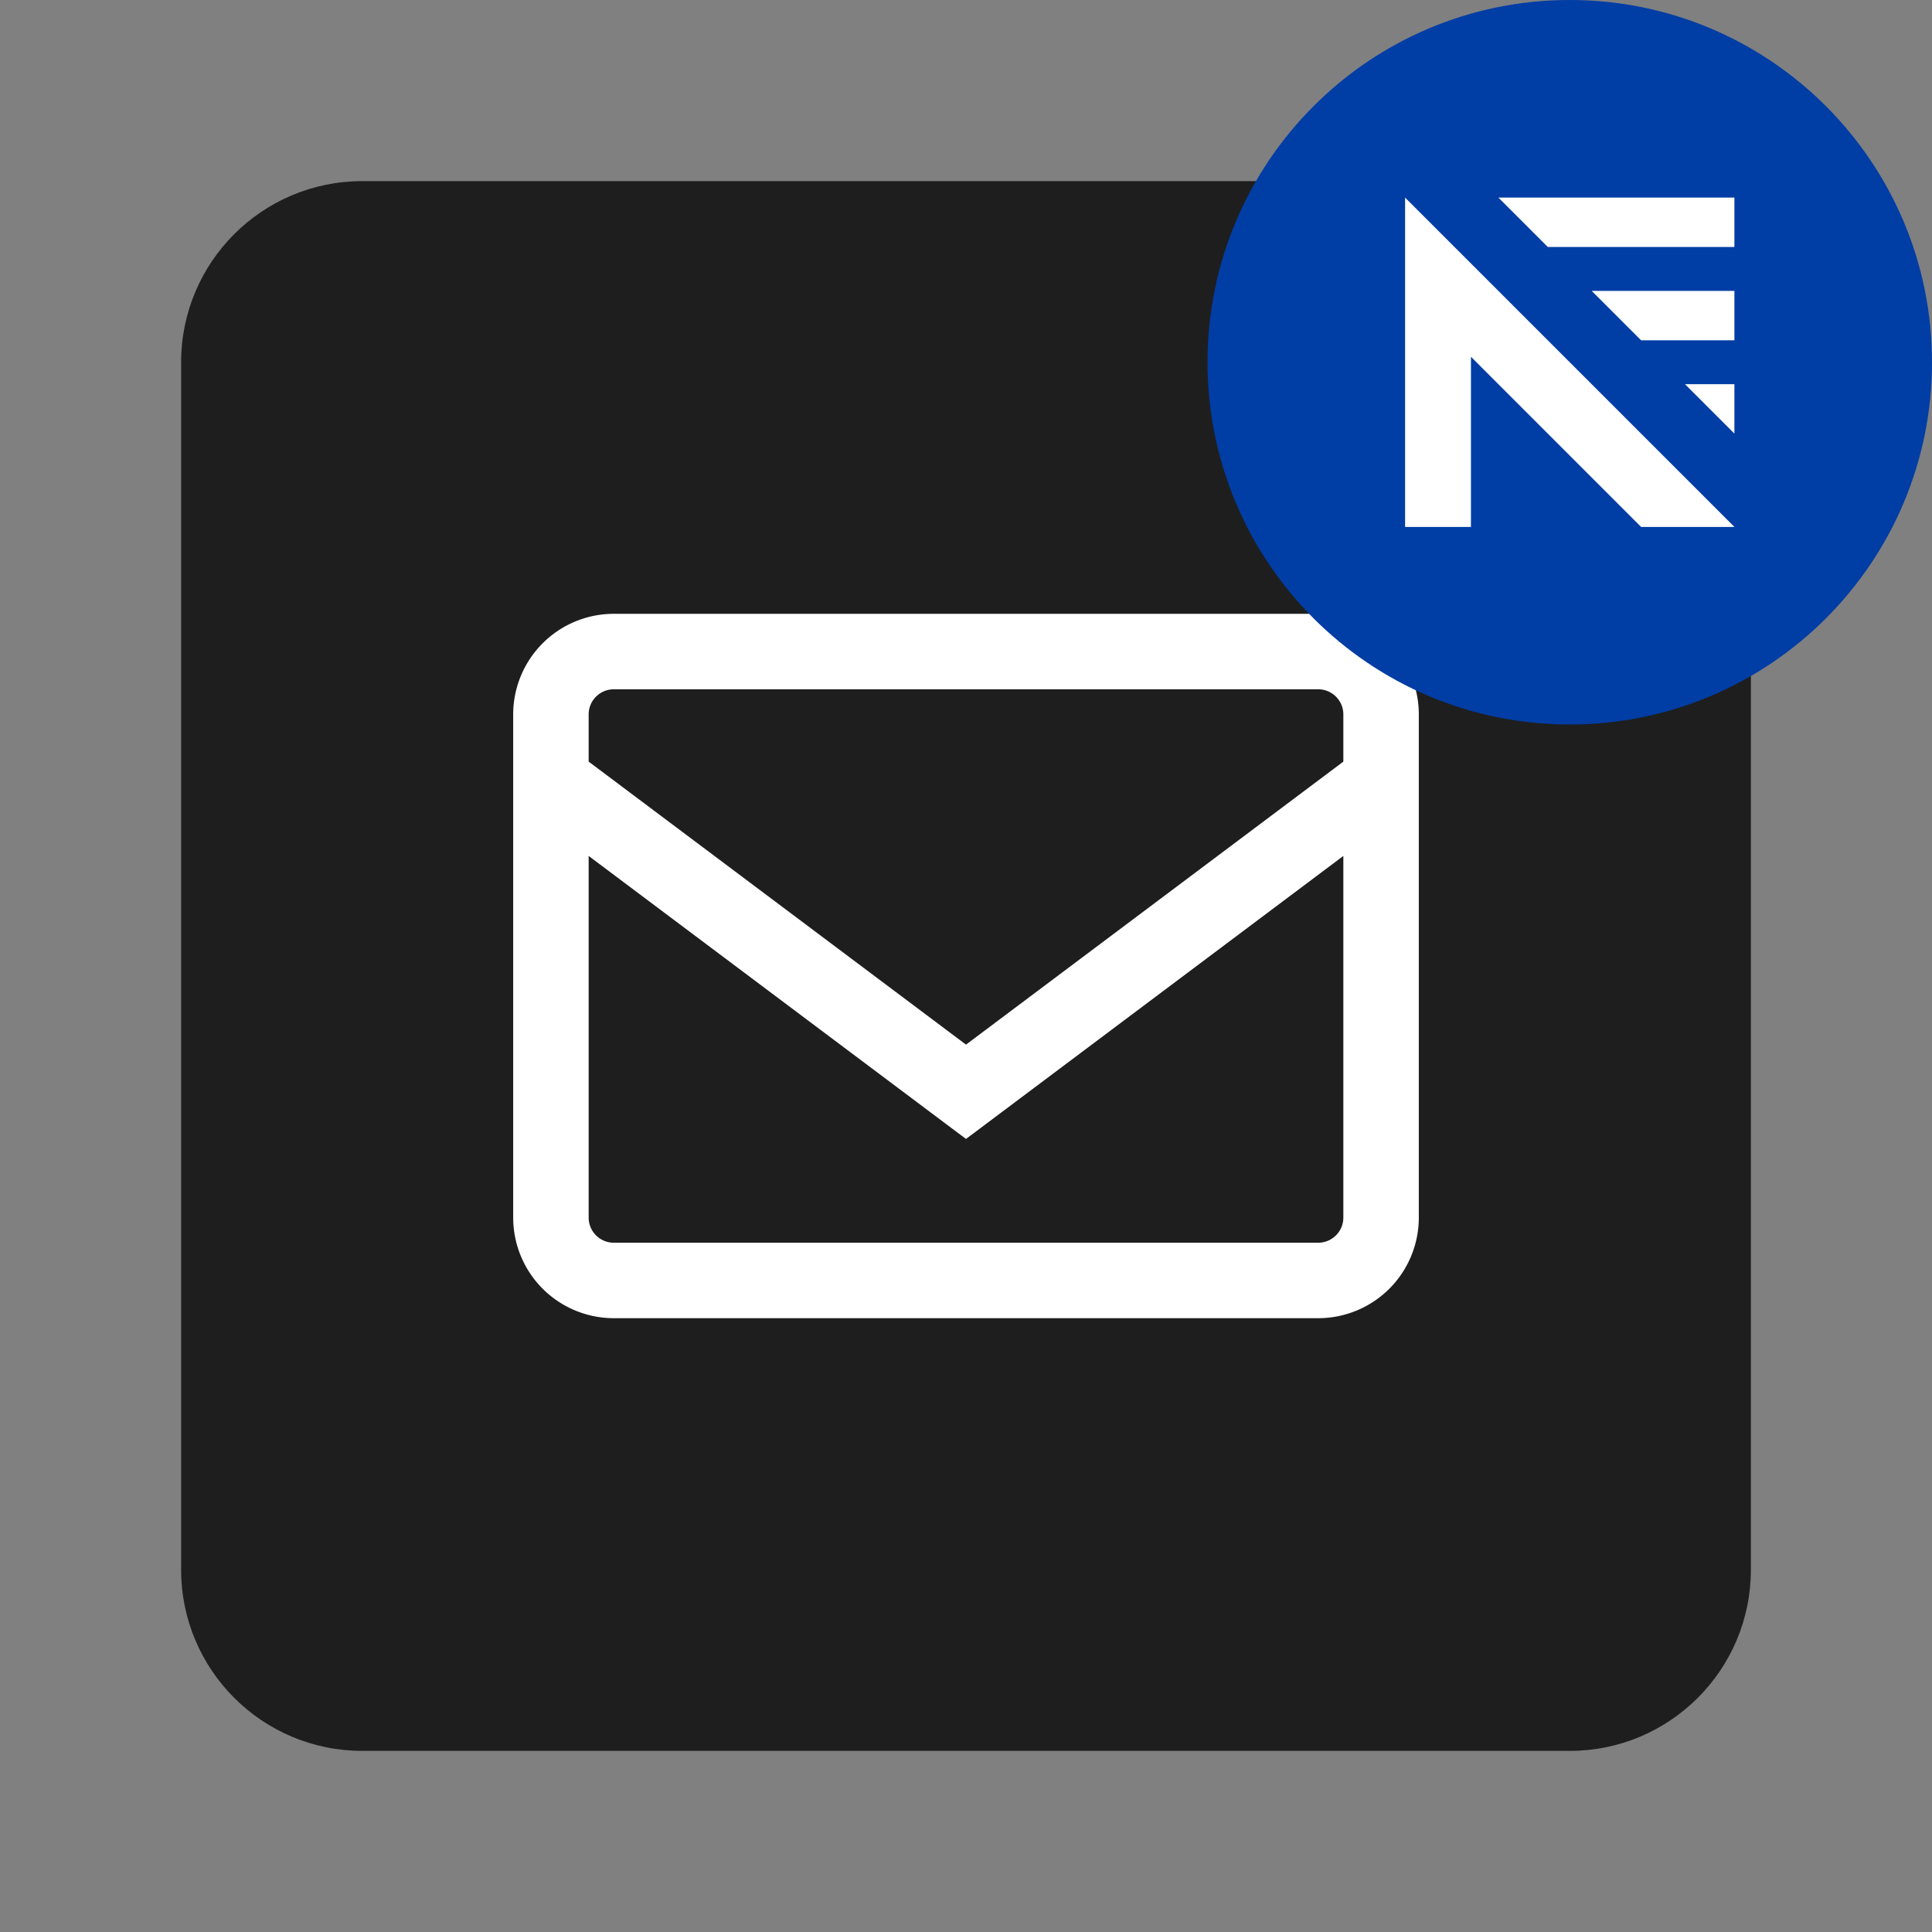 <svg xmlns="http://www.w3.org/2000/svg" width="128" height="128" fill="none"><rect width="100%" height="100%" fill="#808080" stroke="none"/><path fill="#1E1E1E" d="M12 24c0-6.627 5.373-12 12-12h80c6.627 0 12 5.373 12 12v80c0 6.627-5.373 12-12 12H24c-6.627 0-12-5.373-12-12V24Z"/><path fill="#fff" fill-rule="evenodd" d="M34 47.333a6.667 6.667 0 0 1 6.667-6.666h46.666A6.667 6.667 0 0 1 94 47.333v33.334a6.667 6.667 0 0 1-6.667 6.666H40.667A6.667 6.667 0 0 1 34 80.667V47.333Zm6.667-1.666h46.666c.92 0 1.667.746 1.667 1.666v3.126l-25 18.75-25-18.75v-3.126c0-.92.746-1.666 1.667-1.666ZM39 56.708v23.959c0 .92.746 1.666 1.667 1.666h46.666c.92 0 1.667-.746 1.667-1.666V56.708l-25 18.75-25-18.75Z" clip-rule="evenodd"/><path fill="#003DA5" d="M104 48c13.254 0 24-10.746 24-24S117.254 0 104 0 80 10.746 80 24s10.744 24 24 24Z"/><path fill="#fff" d="M114.909 28.727v-3.273h-3.273l3.273 3.273ZM108.727 22.546h6.182v-3.273h-9.454l3.272 3.273ZM102.545 16.364h12.364V13.09H99.273l3.272 3.273ZM93.09 13.09l21.819 21.82h-6.182L97.454 23.635V34.91h-4.363V13.091Z"/></svg>